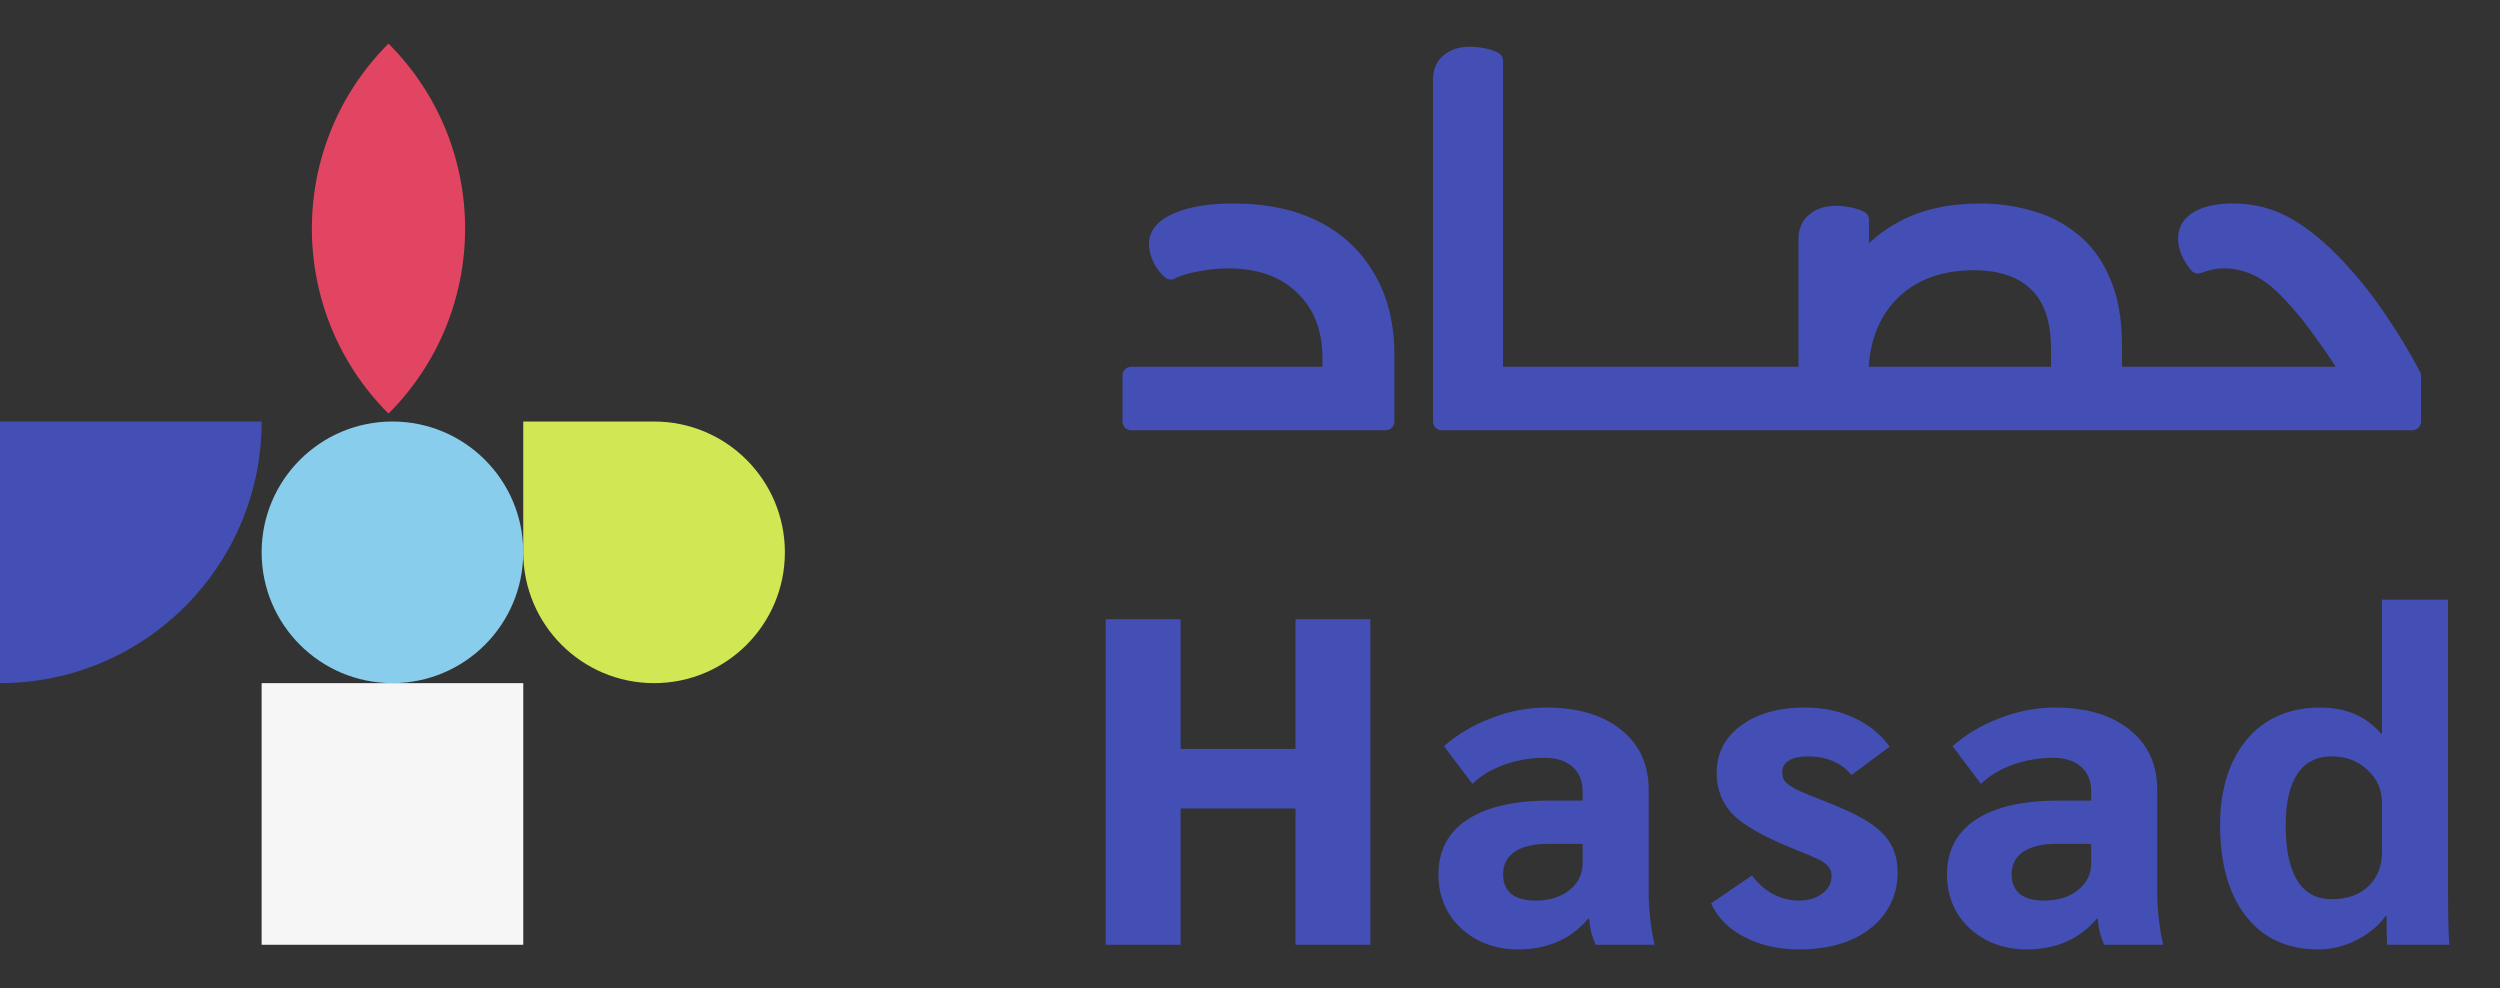 <svg width="86" height="34" viewBox="0 0 86 34" fill="none" xmlns="http://www.w3.org/2000/svg">
<rect x="0" y="0" width="86" height="34" fill="#333333" stroke="none"/>
<path d="M47.666 14.5H38.914V12.916H45.794V12.34C45.794 11.295 45.474 10.468 44.834 9.86C44.205 9.241 43.341 8.932 42.242 8.932C41.88 8.932 41.517 8.969 41.154 9.044C40.791 9.108 40.498 9.199 40.274 9.316C40.157 9.22 40.05 9.081 39.954 8.9C39.869 8.719 39.826 8.553 39.826 8.404C39.826 8.063 40.061 7.796 40.53 7.604C40.999 7.401 41.634 7.3 42.434 7.3C43.522 7.3 44.456 7.497 45.234 7.892C46.013 8.287 46.61 8.852 47.026 9.588C47.453 10.313 47.666 11.183 47.666 12.196V14.5ZM49.595 2.756C49.595 2.479 49.68 2.271 49.851 2.132C50.032 1.983 50.267 1.908 50.555 1.908C50.704 1.908 50.859 1.924 51.019 1.956C51.179 1.988 51.307 2.031 51.403 2.084V12.916H53.835V14.5H49.595V2.756ZM53.362 12.916H60.242V14.5H53.362V12.916ZM62.168 8.228C62.168 7.951 62.258 7.743 62.44 7.604C62.621 7.455 62.856 7.38 63.144 7.38C63.293 7.38 63.448 7.396 63.608 7.428C63.768 7.46 63.896 7.503 63.992 7.556V9.252C64.28 8.719 64.781 8.26 65.496 7.876C66.221 7.492 67.101 7.3 68.136 7.3C68.691 7.3 69.234 7.375 69.768 7.524C70.312 7.663 70.802 7.908 71.24 8.26C71.688 8.601 72.04 9.071 72.296 9.668C72.562 10.255 72.696 10.996 72.696 11.892V12.916H74.872V14.5H59.768V12.916H62.168V8.228ZM70.856 12.036C70.856 11.001 70.6 10.239 70.088 9.748C69.576 9.247 68.845 8.996 67.896 8.996C67.085 8.996 66.386 9.161 65.8 9.492C65.213 9.823 64.76 10.287 64.44 10.884C64.13 11.471 63.976 12.148 63.976 12.916H70.856V12.036ZM81.849 11.044C82.275 11.673 82.654 12.303 82.985 12.932V14.5H74.393V12.916H80.889C80.579 12.404 80.26 11.924 79.929 11.476C79.609 11.017 79.31 10.639 79.033 10.34C78.574 9.807 78.142 9.439 77.737 9.236C77.342 9.033 76.937 8.932 76.521 8.932C76.35 8.932 76.19 8.948 76.041 8.98C75.902 9.012 75.758 9.055 75.609 9.108C75.353 8.799 75.225 8.495 75.225 8.196C75.225 7.919 75.364 7.7 75.641 7.54C75.929 7.38 76.318 7.3 76.809 7.3C77.492 7.3 78.11 7.46 78.665 7.78C79.23 8.1 79.811 8.58 80.409 9.22C80.953 9.807 81.433 10.415 81.849 11.044Z" fill="#444FB6"/>
<path d="M47.666 14.5V14.8C47.832 14.8 47.966 14.666 47.966 14.5H47.666ZM38.914 14.5H38.614C38.614 14.666 38.748 14.8 38.914 14.8V14.5ZM38.914 12.916V12.616C38.748 12.616 38.614 12.75 38.614 12.916H38.914ZM45.794 12.916V13.216C45.96 13.216 46.094 13.082 46.094 12.916H45.794ZM44.834 9.86L44.624 10.074L44.628 10.078L44.834 9.86ZM41.154 9.044L41.206 9.34L41.215 9.338L41.154 9.044ZM40.274 9.316L40.084 9.548C40.177 9.624 40.307 9.638 40.413 9.582L40.274 9.316ZM39.954 8.9L39.682 9.028L39.689 9.04L39.954 8.9ZM40.53 7.604L40.644 7.882L40.649 7.879L40.53 7.604ZM45.234 7.892L45.099 8.16L45.099 8.16L45.234 7.892ZM47.026 9.588L46.765 9.736L46.768 9.74L47.026 9.588ZM47.666 14.2H38.914V14.8H47.666V14.2ZM39.214 14.5V12.916H38.614V14.5H39.214ZM38.914 13.216H45.794V12.616H38.914V13.216ZM46.094 12.916V12.34H45.494V12.916H46.094ZM46.094 12.34C46.094 11.229 45.751 10.318 45.041 9.643L44.628 10.078C45.197 10.618 45.494 11.361 45.494 12.34H46.094ZM45.044 9.646C44.346 8.959 43.399 8.632 42.242 8.632V9.232C43.282 9.232 44.064 9.523 44.624 10.074L45.044 9.646ZM42.242 8.632C41.859 8.632 41.476 8.671 41.094 8.75L41.215 9.338C41.558 9.267 41.9 9.232 42.242 9.232V8.632ZM41.102 8.749C40.722 8.816 40.396 8.914 40.135 9.05L40.413 9.582C40.601 9.484 40.861 9.4 41.206 9.339L41.102 8.749ZM40.464 9.084C40.387 9.02 40.303 8.917 40.219 8.76L39.689 9.04C39.797 9.245 39.927 9.42 40.084 9.548L40.464 9.084ZM40.226 8.772C40.153 8.618 40.126 8.497 40.126 8.404H39.526C39.526 8.61 39.585 8.819 39.683 9.028L40.226 8.772ZM40.126 8.404C40.126 8.241 40.224 8.054 40.644 7.882L40.417 7.326C39.898 7.538 39.526 7.884 39.526 8.404H40.126ZM40.649 7.879C41.066 7.7 41.654 7.6 42.434 7.6V7C41.614 7 40.933 7.103 40.411 7.329L40.649 7.879ZM42.434 7.6C43.486 7.6 44.371 7.791 45.099 8.16L45.37 7.624C44.54 7.204 43.558 7 42.434 7V7.6ZM45.099 8.16C45.826 8.528 46.379 9.053 46.765 9.736L47.287 9.44C46.841 8.651 46.199 8.045 45.37 7.624L45.099 8.16ZM46.768 9.74C47.162 10.411 47.366 11.225 47.366 12.196H47.966C47.966 11.14 47.744 10.216 47.285 9.436L46.768 9.74ZM47.366 12.196V14.5H47.966V12.196H47.366ZM49.851 2.132L50.04 2.365L50.042 2.364L49.851 2.132ZM51.403 2.084H51.703C51.703 1.975 51.644 1.875 51.549 1.822L51.403 2.084ZM51.403 12.916H51.103C51.103 13.082 51.237 13.216 51.403 13.216V12.916ZM53.835 12.916H54.135C54.135 12.75 54.001 12.616 53.835 12.616V12.916ZM53.835 14.5V14.8C54.001 14.8 54.135 14.666 54.135 14.5H53.835ZM49.595 14.5H49.295C49.295 14.666 49.429 14.8 49.595 14.8V14.5ZM49.895 2.756C49.895 2.543 49.958 2.432 50.04 2.365L49.662 1.899C49.403 2.109 49.295 2.414 49.295 2.756H49.895ZM50.042 2.364C50.158 2.268 50.32 2.208 50.555 2.208V1.608C50.214 1.608 49.907 1.698 49.66 1.9L50.042 2.364ZM50.555 2.208C50.683 2.208 50.818 2.222 50.96 2.25L51.078 1.662C50.9 1.626 50.726 1.608 50.555 1.608V2.208ZM50.96 2.25C51.103 2.279 51.198 2.313 51.257 2.346L51.549 1.822C51.416 1.748 51.255 1.697 51.078 1.662L50.96 2.25ZM51.103 2.084V12.916H51.703V2.084H51.103ZM51.403 13.216H53.835V12.616H51.403V13.216ZM53.535 12.916V14.5H54.135V12.916H53.535ZM53.835 14.2H49.595V14.8H53.835V14.2ZM49.895 14.5V2.756H49.295V14.5H49.895ZM53.362 12.916V12.616C53.196 12.616 53.062 12.75 53.062 12.916H53.362ZM60.242 12.916H60.542C60.542 12.75 60.407 12.616 60.242 12.616V12.916ZM60.242 14.5V14.8C60.407 14.8 60.542 14.666 60.542 14.5H60.242ZM53.362 14.5H53.062C53.062 14.666 53.196 14.8 53.362 14.8V14.5ZM53.362 13.216H60.242V12.616H53.362V13.216ZM59.942 12.916V14.5H60.542V12.916H59.942ZM60.242 14.2H53.362V14.8H60.242V14.2ZM53.662 14.5V12.916H53.062V14.5H53.662ZM62.44 7.604L62.622 7.842L62.63 7.836L62.44 7.604ZM63.608 7.428L63.667 7.134L63.667 7.134L63.608 7.428ZM63.992 7.556H64.292C64.292 7.447 64.233 7.347 64.138 7.294L63.992 7.556ZM63.992 9.252H63.692C63.692 9.389 63.785 9.509 63.918 9.543C64.052 9.577 64.191 9.515 64.256 9.395L63.992 9.252ZM65.496 7.876L65.355 7.611L65.354 7.612L65.496 7.876ZM69.768 7.524L69.687 7.813L69.694 7.815L69.768 7.524ZM71.24 8.26L71.052 8.494L71.058 8.499L71.24 8.26ZM72.296 9.668L72.02 9.786L72.023 9.792L72.296 9.668ZM72.696 12.916H72.396C72.396 13.082 72.53 13.216 72.696 13.216V12.916ZM74.872 12.916H75.172C75.172 12.75 75.037 12.616 74.872 12.616V12.916ZM74.872 14.5V14.8C75.037 14.8 75.172 14.666 75.172 14.5H74.872ZM59.768 14.5H59.468C59.468 14.666 59.602 14.8 59.768 14.8V14.5ZM59.768 12.916V12.616C59.602 12.616 59.468 12.75 59.468 12.916H59.768ZM62.168 12.916V13.216C62.334 13.216 62.468 13.082 62.468 12.916H62.168ZM70.088 9.748L69.878 9.962L69.88 9.965L70.088 9.748ZM65.8 9.492L65.653 9.231L65.653 9.231L65.8 9.492ZM64.44 10.884L64.175 10.742L64.174 10.744L64.44 10.884ZM63.976 12.916H63.676C63.676 13.082 63.81 13.216 63.976 13.216V12.916ZM70.856 12.916V13.216C71.022 13.216 71.156 13.082 71.156 12.916H70.856ZM62.468 8.228C62.468 8.022 62.531 7.912 62.622 7.842L62.258 7.366C61.986 7.573 61.868 7.88 61.868 8.228H62.468ZM62.63 7.836C62.747 7.74 62.909 7.68 63.144 7.68V7.08C62.803 7.08 62.495 7.17 62.249 7.372L62.63 7.836ZM63.144 7.68C63.272 7.68 63.407 7.694 63.549 7.722L63.667 7.134C63.489 7.098 63.315 7.08 63.144 7.08V7.68ZM63.549 7.722C63.692 7.751 63.787 7.785 63.846 7.818L64.138 7.294C64.005 7.22 63.844 7.169 63.667 7.134L63.549 7.722ZM63.692 7.556V9.252H64.292V7.556H63.692ZM64.256 9.395C64.508 8.928 64.958 8.506 65.638 8.14L65.354 7.612C64.605 8.014 64.052 8.51 63.728 9.109L64.256 9.395ZM65.636 8.141C66.308 7.785 67.138 7.6 68.136 7.6V7C67.065 7 66.134 7.199 65.355 7.611L65.636 8.141ZM68.136 7.6C68.663 7.6 69.18 7.671 69.687 7.813L69.849 7.235C69.289 7.078 68.718 7 68.136 7V7.6ZM69.694 7.815C70.196 7.943 70.648 8.169 71.052 8.494L71.428 8.026C70.957 7.647 70.428 7.383 69.842 7.233L69.694 7.815ZM71.058 8.499C71.459 8.804 71.781 9.229 72.02 9.786L72.572 9.55C72.298 8.912 71.917 8.399 71.422 8.021L71.058 8.499ZM72.023 9.792C72.266 10.328 72.396 11.023 72.396 11.892H72.996C72.996 10.969 72.859 10.182 72.569 9.544L72.023 9.792ZM72.396 11.892V12.916H72.996V11.892H72.396ZM72.696 13.216H74.872V12.616H72.696V13.216ZM74.572 12.916V14.5H75.172V12.916H74.572ZM74.872 14.2H59.768V14.8H74.872V14.2ZM60.068 14.5V12.916H59.468V14.5H60.068ZM59.768 13.216H62.168V12.616H59.768V13.216ZM62.468 12.916V8.228H61.868V12.916H62.468ZM71.156 12.036C71.156 10.957 70.889 10.1 70.295 9.531L69.88 9.965C70.311 10.377 70.556 11.045 70.556 12.036H71.156ZM70.298 9.534C69.713 8.961 68.897 8.696 67.896 8.696V9.296C68.793 9.296 69.438 9.532 69.878 9.962L70.298 9.534ZM67.896 8.696C67.044 8.696 66.293 8.87 65.653 9.231L65.947 9.753C66.481 9.453 67.126 9.296 67.896 9.296V8.696ZM65.653 9.231C65.016 9.589 64.522 10.095 64.175 10.742L64.704 11.026C64.998 10.478 65.41 10.056 65.947 9.753L65.653 9.231ZM64.174 10.744C63.839 11.38 63.676 12.107 63.676 12.916H64.276C64.276 12.189 64.422 11.561 64.705 11.024L64.174 10.744ZM63.976 13.216H70.856V12.616H63.976V13.216ZM71.156 12.916V12.036H70.556V12.916H71.156ZM81.849 11.044L81.599 11.209L81.6 11.212L81.849 11.044ZM82.985 12.932H83.285C83.285 12.883 83.273 12.835 83.25 12.793L82.985 12.932ZM82.985 14.5V14.8C83.15 14.8 83.285 14.666 83.285 14.5H82.985ZM74.393 14.5H74.093C74.093 14.666 74.227 14.8 74.393 14.8V14.5ZM74.393 12.916V12.616C74.227 12.616 74.093 12.75 74.093 12.916H74.393ZM80.889 12.916V13.216C80.997 13.216 81.097 13.158 81.15 13.063C81.203 12.969 81.202 12.854 81.146 12.761L80.889 12.916ZM79.929 11.476L79.683 11.648L79.687 11.654L79.929 11.476ZM79.033 10.34L78.805 10.536L78.813 10.544L79.033 10.34ZM77.737 9.236L77.6 9.503L77.603 9.504L77.737 9.236ZM76.041 8.98L75.978 8.687L75.973 8.688L76.041 8.98ZM75.609 9.108L75.378 9.299C75.458 9.396 75.591 9.433 75.71 9.391L75.609 9.108ZM75.641 7.54L75.495 7.278L75.491 7.28L75.641 7.54ZM78.665 7.78L78.515 8.04L78.517 8.041L78.665 7.78ZM80.409 9.22L80.629 9.016L80.628 9.015L80.409 9.22ZM81.6 11.212C82.021 11.833 82.394 12.453 82.719 13.072L83.25 12.793C82.914 12.153 82.53 11.514 82.097 10.876L81.6 11.212ZM82.685 12.932V14.5H83.285V12.932H82.685ZM82.985 14.2H74.393V14.8H82.985V14.2ZM74.693 14.5V12.916H74.093V14.5H74.693ZM74.393 13.216H80.889V12.616H74.393V13.216ZM81.146 12.761C80.832 12.242 80.507 11.754 80.17 11.298L79.687 11.654C80.012 12.094 80.327 12.566 80.632 13.071L81.146 12.761ZM80.175 11.304C79.85 10.838 79.542 10.448 79.253 10.136L78.813 10.544C79.078 10.83 79.368 11.197 79.683 11.648L80.175 11.304ZM79.26 10.144C78.788 9.596 78.326 9.195 77.871 8.968L77.603 9.504C77.958 9.682 78.36 10.018 78.805 10.536L79.26 10.144ZM77.874 8.969C77.44 8.746 76.988 8.632 76.521 8.632V9.232C76.886 9.232 77.245 9.32 77.6 9.503L77.874 8.969ZM76.521 8.632C76.331 8.632 76.15 8.65 75.978 8.687L76.104 9.273C76.23 9.246 76.369 9.232 76.521 9.232V8.632ZM75.973 8.688C75.822 8.723 75.667 8.769 75.508 8.825L75.71 9.391C75.849 9.341 75.982 9.301 76.108 9.272L75.973 8.688ZM75.84 8.917C75.613 8.643 75.525 8.404 75.525 8.196H74.925C74.925 8.585 75.093 8.955 75.378 9.299L75.84 8.917ZM75.525 8.196C75.525 8.044 75.589 7.916 75.791 7.8L75.491 7.28C75.138 7.484 74.925 7.793 74.925 8.196H75.525ZM75.787 7.802C76.013 7.676 76.346 7.6 76.809 7.6V7C76.29 7 75.844 7.084 75.495 7.278L75.787 7.802ZM76.809 7.6C77.442 7.6 78.009 7.748 78.515 8.04L78.815 7.52C78.212 7.172 77.54 7 76.809 7V7.6ZM78.517 8.041C79.048 8.342 79.606 8.8 80.189 9.425L80.628 9.015C80.017 8.36 79.412 7.858 78.813 7.519L78.517 8.041ZM80.189 9.424C80.722 9.999 81.192 10.595 81.599 11.209L82.099 10.879C81.674 10.235 81.183 9.614 80.629 9.016L80.189 9.424Z" fill="#444FB6"/>
<path d="M13.5 14.5C11.015 14.5 9 16.515 9 19C9 21.485 11.015 23.5 13.5 23.5C15.985 23.5 18 21.485 18 19C18 16.515 15.985 14.5 13.5 14.5Z" fill="#88CDEB"/>
<path d="M9 14.5L0 14.5L-3.93403e-07 23.5C4.97 23.5 9 19.47 9 14.5Z" fill="#444FB6"/>
<path d="M22.5 14.5H18V19C18 21.485 20.015 23.5 22.5 23.5C24.985 23.5 27 21.485 27 19C27 16.515 24.985 14.5 22.5 14.5Z" fill="#D2E754"/>
<path d="M13.364 14.228C16.878 10.713 16.878 5.014 13.364 1.5C9.85 5.014 9.85 10.713 13.364 14.228Z" fill="#E14561"/>
<path d="M38.037 21.3H40.613V25.764H44.565V21.3H47.141V32.5H44.565V27.812H40.613V32.5H38.037V21.3ZM52.218 32.66C51.695 32.66 51.226 32.548 50.81 32.324C50.394 32.1 50.068 31.796 49.834 31.412C49.599 31.017 49.482 30.575 49.482 30.084C49.482 29.263 49.812 28.633 50.474 28.196C51.135 27.759 52.084 27.54 53.322 27.54H54.442V27.22C54.442 26.857 54.324 26.575 54.09 26.372C53.855 26.169 53.535 26.068 53.13 26.068C52.65 26.068 52.186 26.148 51.738 26.308C51.3 26.468 50.938 26.687 50.65 26.964L49.674 25.668C50.132 25.263 50.671 24.943 51.29 24.708C51.919 24.463 52.554 24.34 53.194 24.34C54.282 24.34 55.14 24.596 55.77 25.108C56.399 25.609 56.714 26.297 56.714 27.172V30.772C56.714 31.028 56.735 31.332 56.778 31.684C56.82 32.036 56.868 32.308 56.922 32.5H54.89C54.826 32.351 54.778 32.217 54.746 32.1C54.714 31.983 54.687 31.817 54.666 31.604H54.634C54.036 32.308 53.231 32.66 52.218 32.66ZM52.826 30.98C53.295 30.98 53.679 30.863 53.978 30.628C54.287 30.383 54.442 30.073 54.442 29.7V29.028H53.258C52.756 29.028 52.372 29.119 52.106 29.3C51.839 29.481 51.706 29.743 51.706 30.084C51.706 30.372 51.802 30.596 51.994 30.756C52.186 30.905 52.463 30.98 52.826 30.98ZM61.901 32.66C61.175 32.66 60.541 32.516 59.997 32.228C59.453 31.94 59.074 31.556 58.861 31.076L60.269 30.116C60.461 30.383 60.701 30.596 60.989 30.756C61.277 30.905 61.57 30.98 61.869 30.98C62.199 30.98 62.471 30.9 62.685 30.74C62.898 30.58 63.005 30.377 63.005 30.132C63.005 30.004 62.973 29.903 62.909 29.828C62.855 29.743 62.743 29.657 62.573 29.572C62.402 29.487 62.13 29.369 61.757 29.22C60.754 28.825 60.05 28.436 59.645 28.052C59.25 27.657 59.053 27.172 59.053 26.596C59.053 25.913 59.33 25.369 59.885 24.964C60.439 24.548 61.175 24.34 62.093 24.34C62.722 24.34 63.282 24.457 63.773 24.692C64.274 24.916 64.685 25.247 65.005 25.684L63.693 26.66C63.33 26.233 62.834 26.02 62.205 26.02C61.917 26.02 61.693 26.068 61.533 26.164C61.383 26.26 61.309 26.393 61.309 26.564C61.309 26.692 61.341 26.799 61.405 26.884C61.469 26.959 61.597 27.049 61.789 27.156C61.991 27.252 62.327 27.391 62.797 27.572C63.458 27.828 63.965 28.073 64.317 28.308C64.669 28.543 64.914 28.793 65.053 29.06C65.202 29.316 65.277 29.636 65.277 30.02C65.277 30.543 65.133 31.007 64.845 31.412C64.567 31.807 64.173 32.116 63.661 32.34C63.149 32.553 62.562 32.66 61.901 32.66ZM69.712 32.66C69.189 32.66 68.72 32.548 68.304 32.324C67.888 32.1 67.563 31.796 67.328 31.412C67.093 31.017 66.976 30.575 66.976 30.084C66.976 29.263 67.307 28.633 67.968 28.196C68.629 27.759 69.579 27.54 70.816 27.54H71.936V27.22C71.936 26.857 71.819 26.575 71.584 26.372C71.349 26.169 71.029 26.068 70.624 26.068C70.144 26.068 69.68 26.148 69.232 26.308C68.795 26.468 68.432 26.687 68.144 26.964L67.168 25.668C67.627 25.263 68.165 24.943 68.784 24.708C69.413 24.463 70.048 24.34 70.688 24.34C71.776 24.34 72.635 24.596 73.264 25.108C73.893 25.609 74.208 26.297 74.208 27.172V30.772C74.208 31.028 74.229 31.332 74.272 31.684C74.315 32.036 74.363 32.308 74.416 32.5H72.384C72.32 32.351 72.272 32.217 72.24 32.1C72.208 31.983 72.181 31.817 72.16 31.604H72.128C71.531 32.308 70.725 32.66 69.712 32.66ZM70.32 30.98C70.789 30.98 71.173 30.863 71.472 30.628C71.781 30.383 71.936 30.073 71.936 29.7V29.028H70.752C70.251 29.028 69.867 29.119 69.6 29.3C69.333 29.481 69.2 29.743 69.2 30.084C69.2 30.372 69.296 30.596 69.488 30.756C69.68 30.905 69.957 30.98 70.32 30.98ZM79.747 32.66C78.691 32.66 77.864 32.281 77.267 31.524C76.67 30.767 76.371 29.716 76.371 28.372C76.371 27.561 76.51 26.852 76.787 26.244C77.064 25.636 77.459 25.167 77.971 24.836C78.494 24.505 79.102 24.34 79.795 24.34C80.264 24.34 80.664 24.415 80.995 24.564C81.336 24.703 81.64 24.927 81.907 25.236H81.939V20.628H84.211V30.34C84.211 31.492 84.227 32.212 84.259 32.5H82.115C82.104 32.34 82.099 32.009 82.099 31.508H82.067C81.822 31.849 81.486 32.127 81.059 32.34C80.643 32.553 80.206 32.66 79.747 32.66ZM80.211 30.932C80.734 30.932 81.15 30.788 81.459 30.5C81.779 30.201 81.939 29.807 81.939 29.316V27.604C81.939 27.167 81.774 26.793 81.443 26.484C81.112 26.175 80.702 26.02 80.211 26.02C79.688 26.02 79.294 26.223 79.027 26.628C78.76 27.033 78.627 27.625 78.627 28.404C78.627 29.225 78.76 29.855 79.027 30.292C79.294 30.719 79.688 30.932 80.211 30.932Z" fill="#444FB6"/>
<rect x="9" y="23.5" width="9" height="9" fill="#F6F6F6"/>
</svg>
